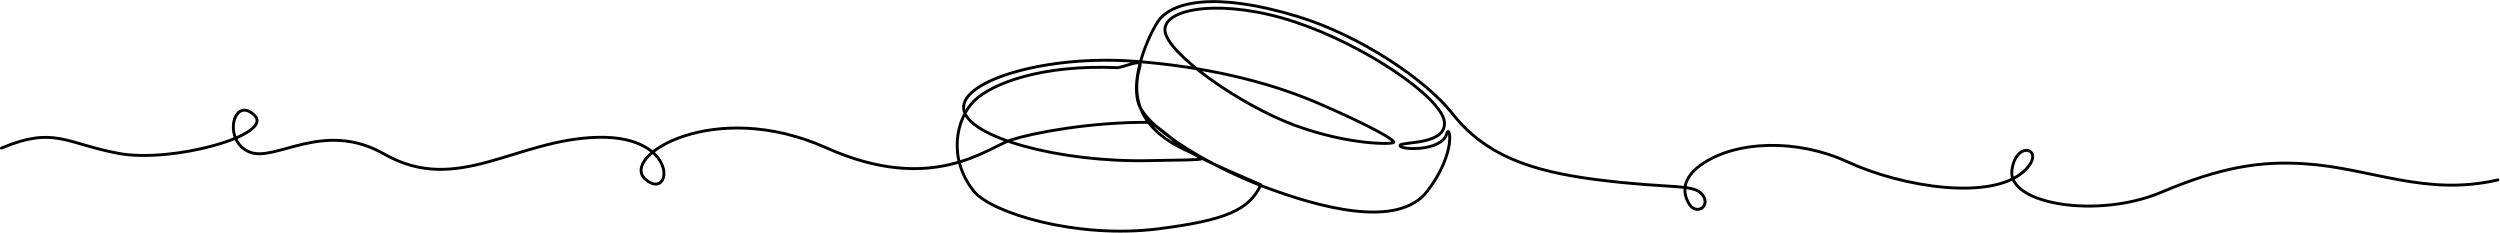 <?xml version="1.0" encoding="UTF-8" standalone="no"?>
<!-- Created with Inkscape (http://www.inkscape.org/) -->

<svg
   version="1.1"
   id="svg11553"
   width="10317.168"
   height="959.53"
   viewBox="0 0 10317.168 959.53"
   sodipodi:docname="shutterstock_2257198827.eps"
   inkscape:export-filename="shutterstock_2257198827.eps.png"
   inkscape:export-xdpi="96"
   inkscape:export-ydpi="96"
   xmlns:inkscape="http://www.inkscape.org/namespaces/inkscape"
   xmlns:sodipodi="http://sodipodi.sourceforge.net/DTD/sodipodi-0.dtd"
   xmlns="http://www.w3.org/2000/svg"
   xmlns:svg="http://www.w3.org/2000/svg">
  <defs
     id="defs11557" />
  <sodipodi:namedview
     id="namedview11555"
     pagecolor="#ffffff"
     bordercolor="#000000"
     borderopacity="0.25"
     inkscape:showpageshadow="2"
     inkscape:pageopacity="0.0"
     inkscape:pagecheckerboard="0"
     inkscape:deskcolor="#d1d1d1"
     showgrid="false" />
  <g
     id="g11561"
     inkscape:groupmode="layer"
     inkscape:label="Page 1"
     transform="matrix(1.333,0,0,-1.333,-41.418,2479.765)">
    <g
       id="g11563"
       transform="scale(0.1)">
      <path
         d="m 355.637,14018 c 1647.513,689.6 1984.163,140.9 3631.683,-165.6 1647.52,-306.5 4846.77,574.7 4195.43,1187.8 -651.35,613 -995.53,-812.6 -134.2,-1148.7 800.54,-312.4 2281.45,1014.2 4158.85,-58.6 2261.9,-1292.5 4073.6,465.4 6623.3,519.6 2549.7,54.3 2278.5,-2007.2 1464.7,-1302 -813.7,705.3 2114.4,2536.9 5594.4,976.9 3293.5,-1476.5 4994.2,10.2 5733.6,247 667.1,213.6 2452.247,558.078 4305.347,540.978 1247.145,-856.262 342.609,-619.317 3416.04,-1932.495 -353.694,-784.226 -1106.795,-1101.044 -3157.087,-1362.483 -2556.7,-326 -5199.2,497.6 -5731.1,1166.8 -824.3,1037 -531.9,2265 17.2,2796.9 549.1,531.9 2070.5,1126.8 4438.4,1023.8 240.441,33.213 755.898,279.434 694.381,65.54 -892.057,-3101.675 4475.947,-2868.584 323.719,-2942.54 -2831.2,-68.6 -5700.1,731.3 -5785.9,1606.4 -85.8,875.1 2582.9,1682.4 5339.8,1465.1 2028.8,-160 3980.8,-574.9 5679.5,-1312.7 1698.8,-737.8 2316.5,-1123.9 2299.3,-1192.5 -17.1,-68.7 -1389.8,-92.2 -3071.4,528.7 -1681.6,620.9 -3980.9,2233.9 -4015.2,2937.4 -34.3,703.5 1818.9,990.7 4015.2,263.7 2196.3,-727 4529.9,-2340 4632.9,-3077.8 102.9,-737.8 -1288.1,-627.5 -1364.1,-737.8 -104.5,-151.6 1279.6,-225 1440.3,348.9 93,332.1 318.4,-572 -599.6,-1773.1 -918,-1201.1 -3406,-480.4 -5018.9,120.1 -651.215,242.48 -1377.93,582.839 -2028.842,955.594 -961.339,550.525 -1757.334,1171.713 -1900.558,1652.606 -240.2,806.4 302.1,2052.6 600.5,2511.5 391.4,601.7 1708.5,964.3 4327.7,167 1952.5,-594.4 3984.3,-1976.2 4782.8,-2994.1 1012.8,-1291 2397.4,-1793.4 4491.5,-2059.9 2316,-294.8 2995.2,-112.1 3265.3,-470.8 261.5,-347.1 -196.3,-659.2 -425.2,-263.9 -123.4,213.2 -313.3,697.2 366.6,1186.5 1069.1,769.3 2983.3,821.4 4540.6,103.3 1746.1,-805.1 4479.1,-1207.4 5470.2,-291.1 728.7,673.7 -244.6,1012.7 -374.5,31.2 -140.4,-1061.1 2668.3,-1510.7 4619.1,-686.6 1828.7,772.5 3043.7,976.5 4447.5,884.3 2059.8,-135.3 3730.8,-1020.1 5979.5,-499.7"
         style="fill:none;stroke:#000000;stroke-width:90;stroke-linecap:round;stroke-linejoin:round;stroke-miterlimit:10;stroke-dasharray:none;stroke-opacity:1"
         id="path11567"
         sodipodi:nodetypes="cscccccccccccscscscccsssccsscscccccccccsccsc" />
    </g>
  </g>
</svg>
